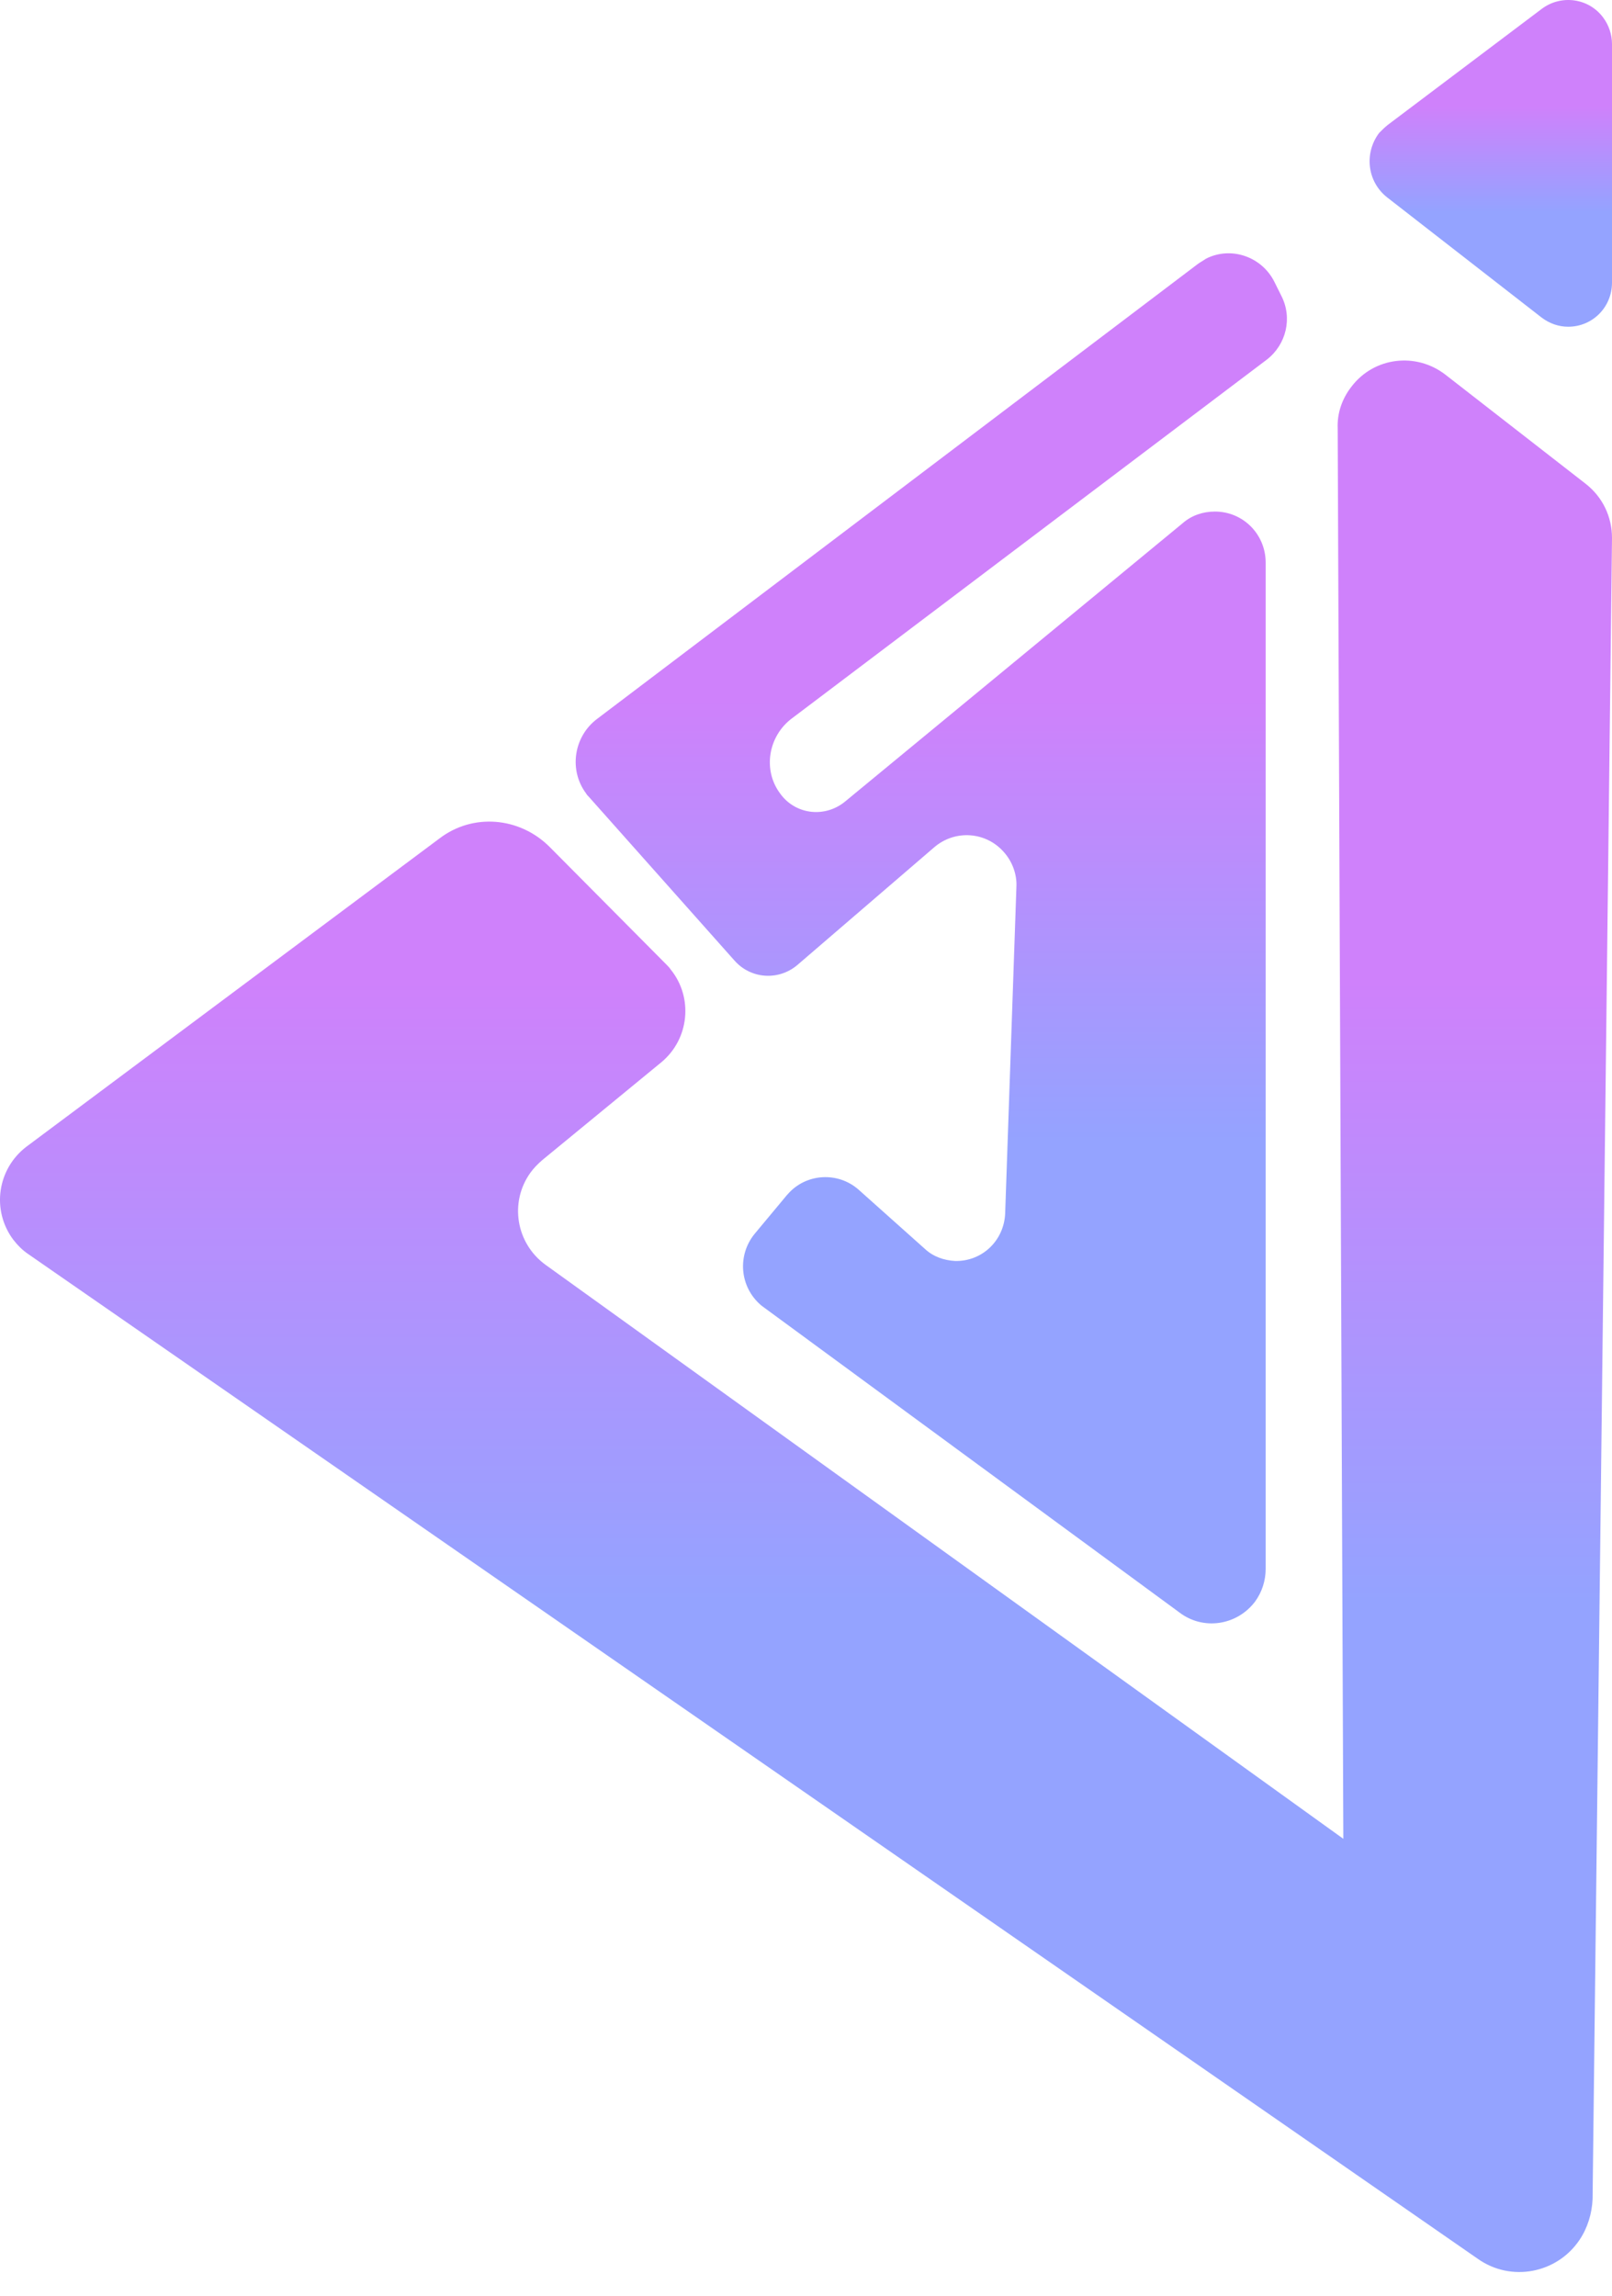 <svg width="66" height="94" viewBox="0 0 66 94" fill="none" xmlns="http://www.w3.org/2000/svg">
<path d="M18 34.326L1.076 46.956C-0.103 47.86 -0.36 49.539 0.538 50.753C0.717 50.985 0.923 51.192 1.153 51.347L60.513 92.493C61.872 93.449 63.744 93.087 64.667 91.718C65 91.227 65.18 90.633 65.205 90.039L66 22.031C66 21.153 65.615 20.352 64.923 19.81L59.179 15.341C57.974 14.411 56.256 14.618 55.333 15.832C54.949 16.323 54.743 16.917 54.769 17.537L55 75.291L22.333 51.786C21.128 50.908 20.846 49.229 21.718 48.015C21.846 47.834 22.025 47.654 22.205 47.498L27.077 43.495C28.23 42.539 28.384 40.835 27.461 39.698C27.41 39.621 27.359 39.569 27.282 39.491L22.487 34.661C21.256 33.447 19.359 33.292 18 34.326Z" fill="url(#paint0_linear_9_126)"/>
<path d="M49.026 10.821L24.436 29.444C23.487 30.167 23.282 31.536 24 32.492C24.025 32.543 24.077 32.595 24.128 32.647L30.077 39.336C30.743 40.086 31.872 40.163 32.641 39.517L38.256 34.687C39.102 33.964 40.385 34.041 41.128 34.92C41.461 35.307 41.641 35.824 41.615 36.314L41.154 49.694C41.102 50.805 40.205 51.657 39.102 51.631C38.641 51.605 38.205 51.45 37.872 51.14L35.154 48.712C34.307 47.963 33 48.041 32.256 48.893L32.23 48.919L30.897 50.52C30.179 51.399 30.282 52.69 31.154 53.439C31.179 53.465 31.23 53.491 31.256 53.517L48.282 66.018C49.256 66.767 50.641 66.561 51.385 65.579C51.667 65.192 51.82 64.727 51.82 64.236V23.038C51.82 21.876 50.897 20.946 49.743 20.946C49.256 20.946 48.795 21.101 48.436 21.411L34.59 32.828C33.795 33.473 32.641 33.37 32 32.569C31.974 32.543 31.948 32.492 31.923 32.466C31.23 31.51 31.461 30.167 32.384 29.444L51.872 14.721C52.667 14.101 52.923 13.017 52.462 12.112L52.179 11.544C51.667 10.511 50.41 10.072 49.385 10.588C49.231 10.692 49.128 10.743 49.026 10.821Z" fill="url(#paint1_linear_9_126)"/>
<path d="M56.821 5.113L63.128 0.36C63.923 -0.234 65.051 -0.079 65.641 0.722C65.872 1.032 66 1.419 66 1.807V11.57C66 12.577 65.205 13.378 64.205 13.378C63.821 13.378 63.436 13.249 63.103 12.991L56.795 8.083C55.974 7.437 55.846 6.275 56.462 5.448C56.59 5.319 56.692 5.216 56.821 5.113Z" fill="url(#paint2_linear_9_126)"/>
<defs>
<linearGradient id="paint0_linear_9_126" x1="33.795" y1="40.184" x2="33.795" y2="65.606" gradientUnits="userSpaceOnUse">
<stop stop-color="#CF81FB"/>
<stop offset="1" stop-color="#94A3FF"/>
</linearGradient>
<linearGradient id="paint1_linear_9_126" x1="38.481" y1="28.593" x2="38.481" y2="46.815" gradientUnits="userSpaceOnUse">
<stop stop-color="#CF81FB"/>
<stop offset="1" stop-color="#94A3FF"/>
</linearGradient>
<linearGradient id="paint2_linear_9_126" x1="61.157" y1="4.345" x2="61.157" y2="8.691" gradientUnits="userSpaceOnUse">
<stop stop-color="#CF81FB"/>
<stop offset="1" stop-color="#94A3FF"/>
</linearGradient>
</defs>
</svg>
